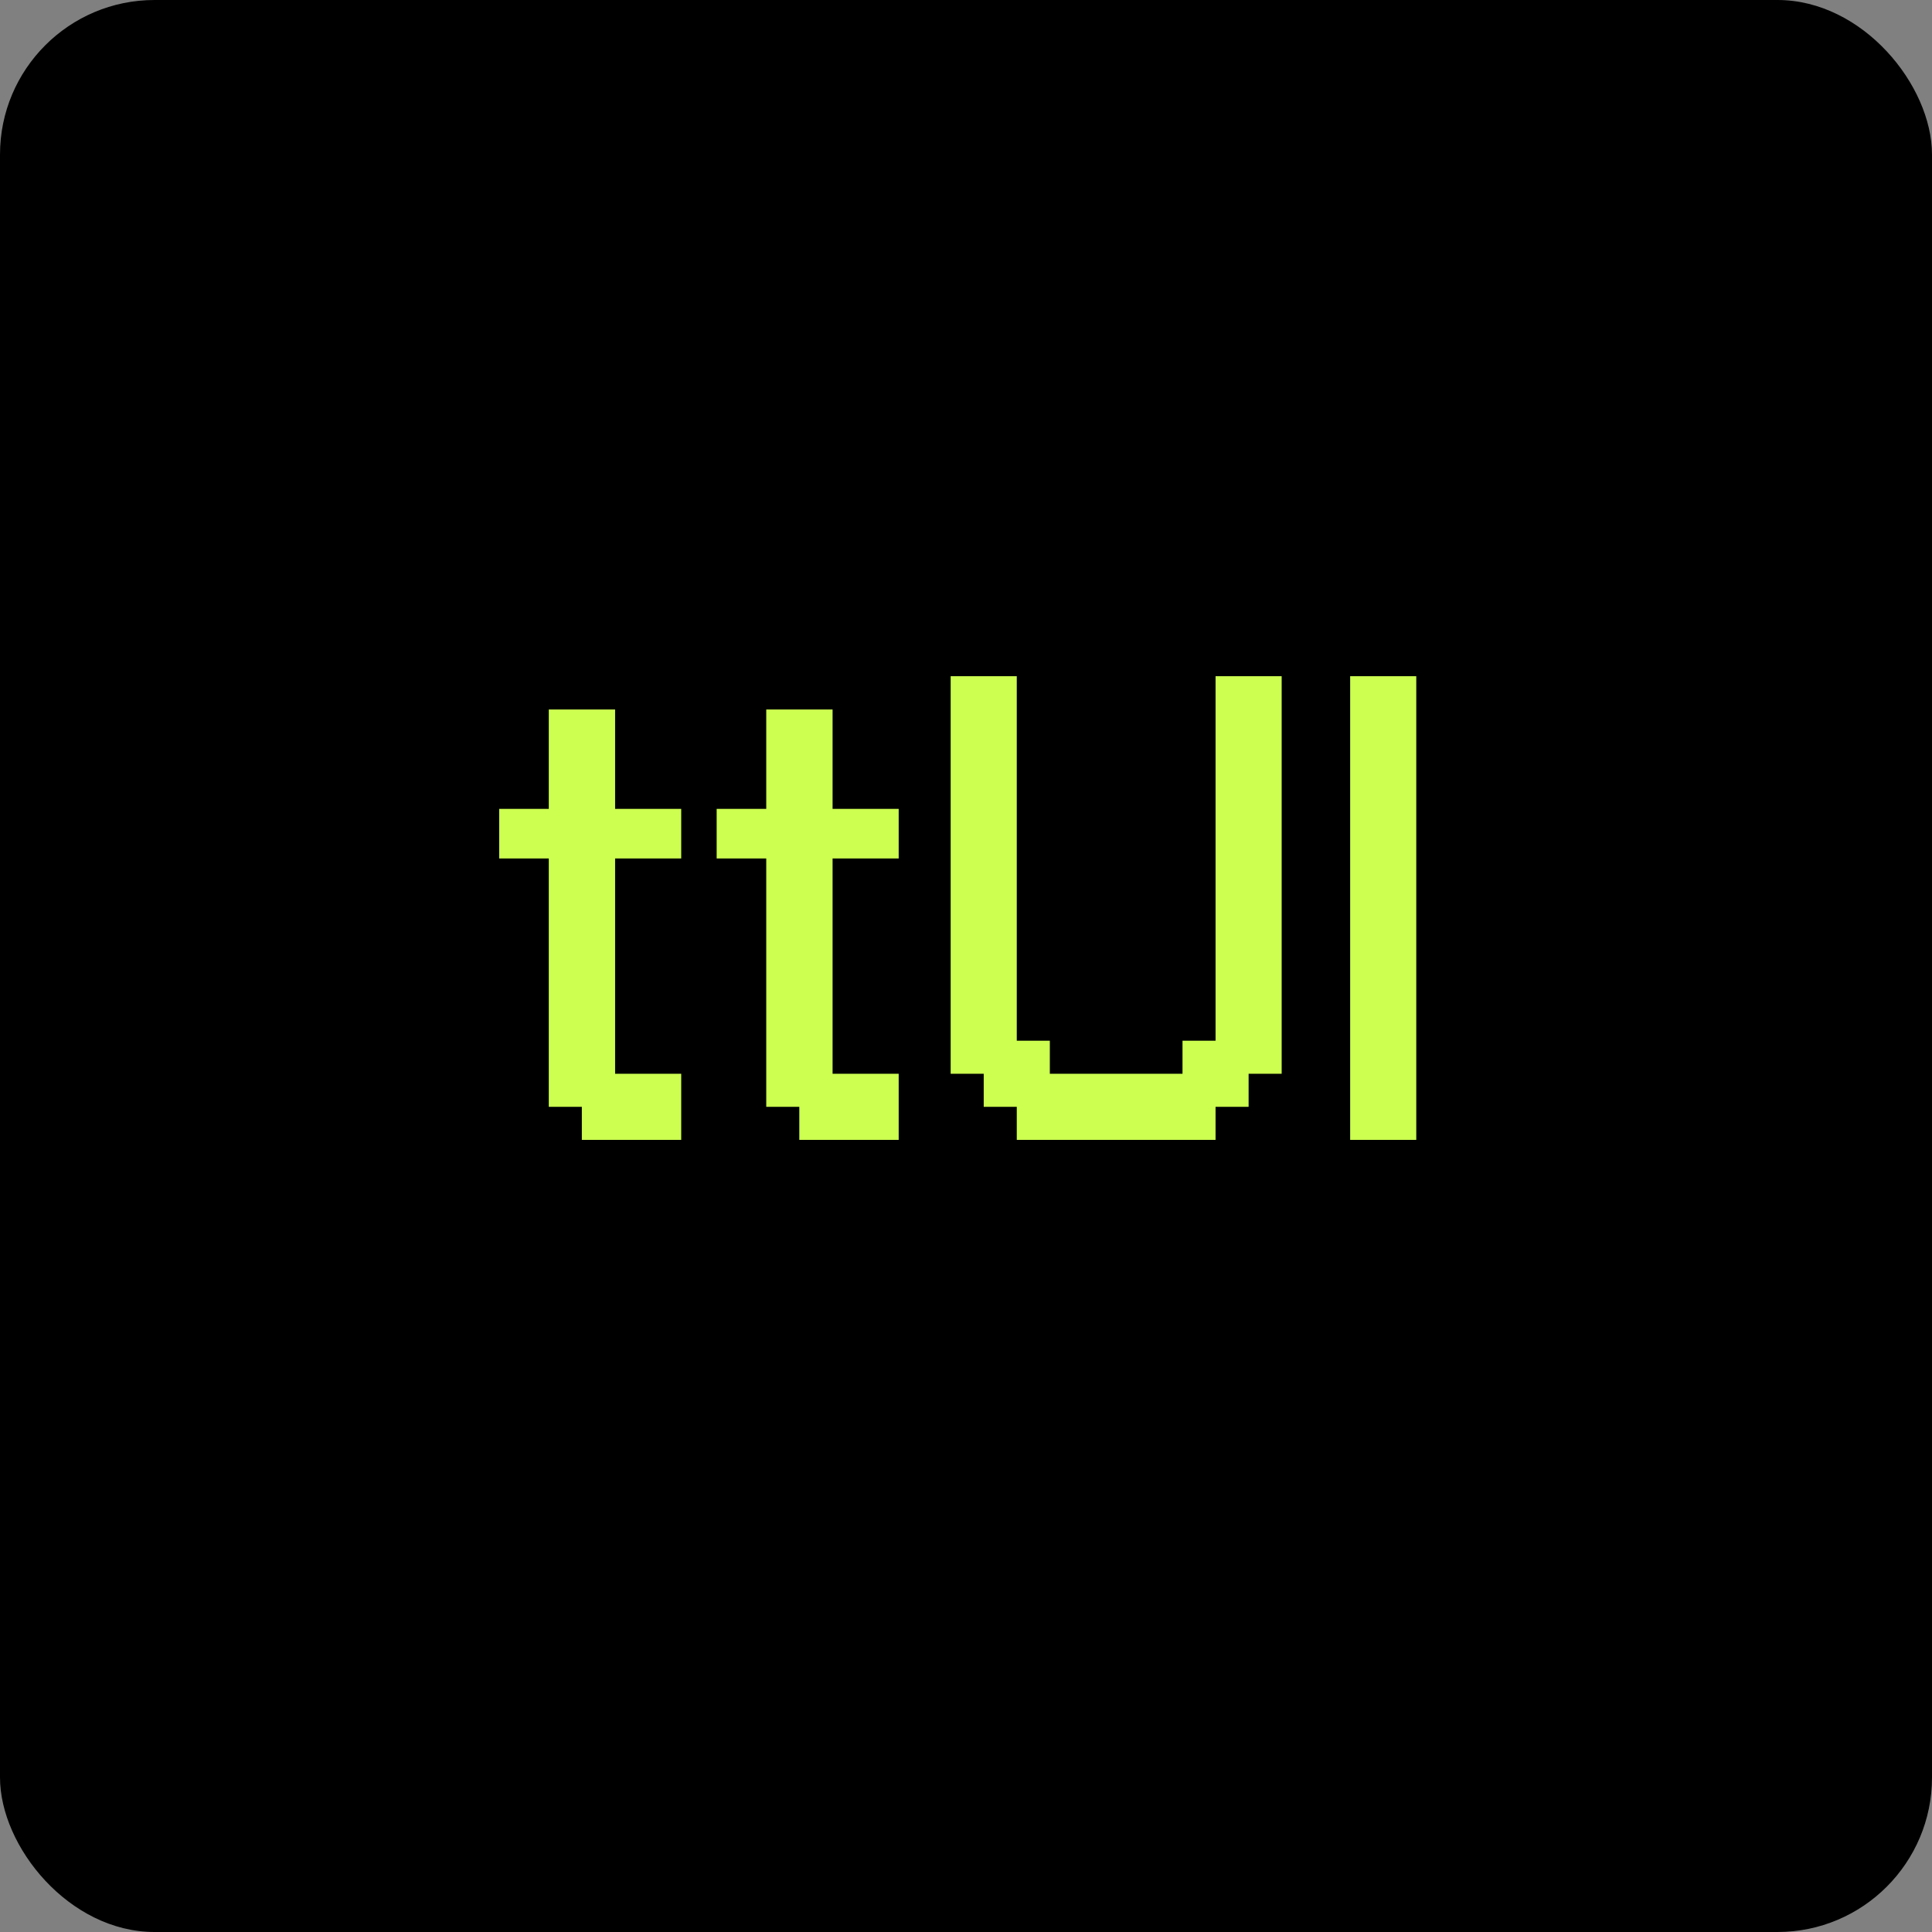 <svg width="100" height="100" viewBox="0 0 100 100" fill="none" xmlns="http://www.w3.org/2000/svg">
<rect x="0" y="0" width="100" height="100" fill="#808080" stroke="none"/>
<rect width="100" height="100" rx="8" fill="black"/>
<path d="M35.26 59H30.116V57.289H28.405V44.434H25.838V41.867H28.405V36.723H31.838V41.867H35.26V44.434H31.838V55.578H35.26V59ZM46.516 59H41.372V57.289H39.661V44.434H37.094V41.867H39.661V36.723H43.094V41.867H46.516V44.434H43.094V55.578H46.516V59ZM62.917 59H52.628V57.289H50.917V55.578H49.206V35H52.628V53.867H54.339V55.578H61.206V53.867H62.917V35H66.339V55.578H64.628V57.289H62.917V59ZM73.306 59H69.884V35H73.306V59Z" fill="#CCFF50"/>
</svg>
